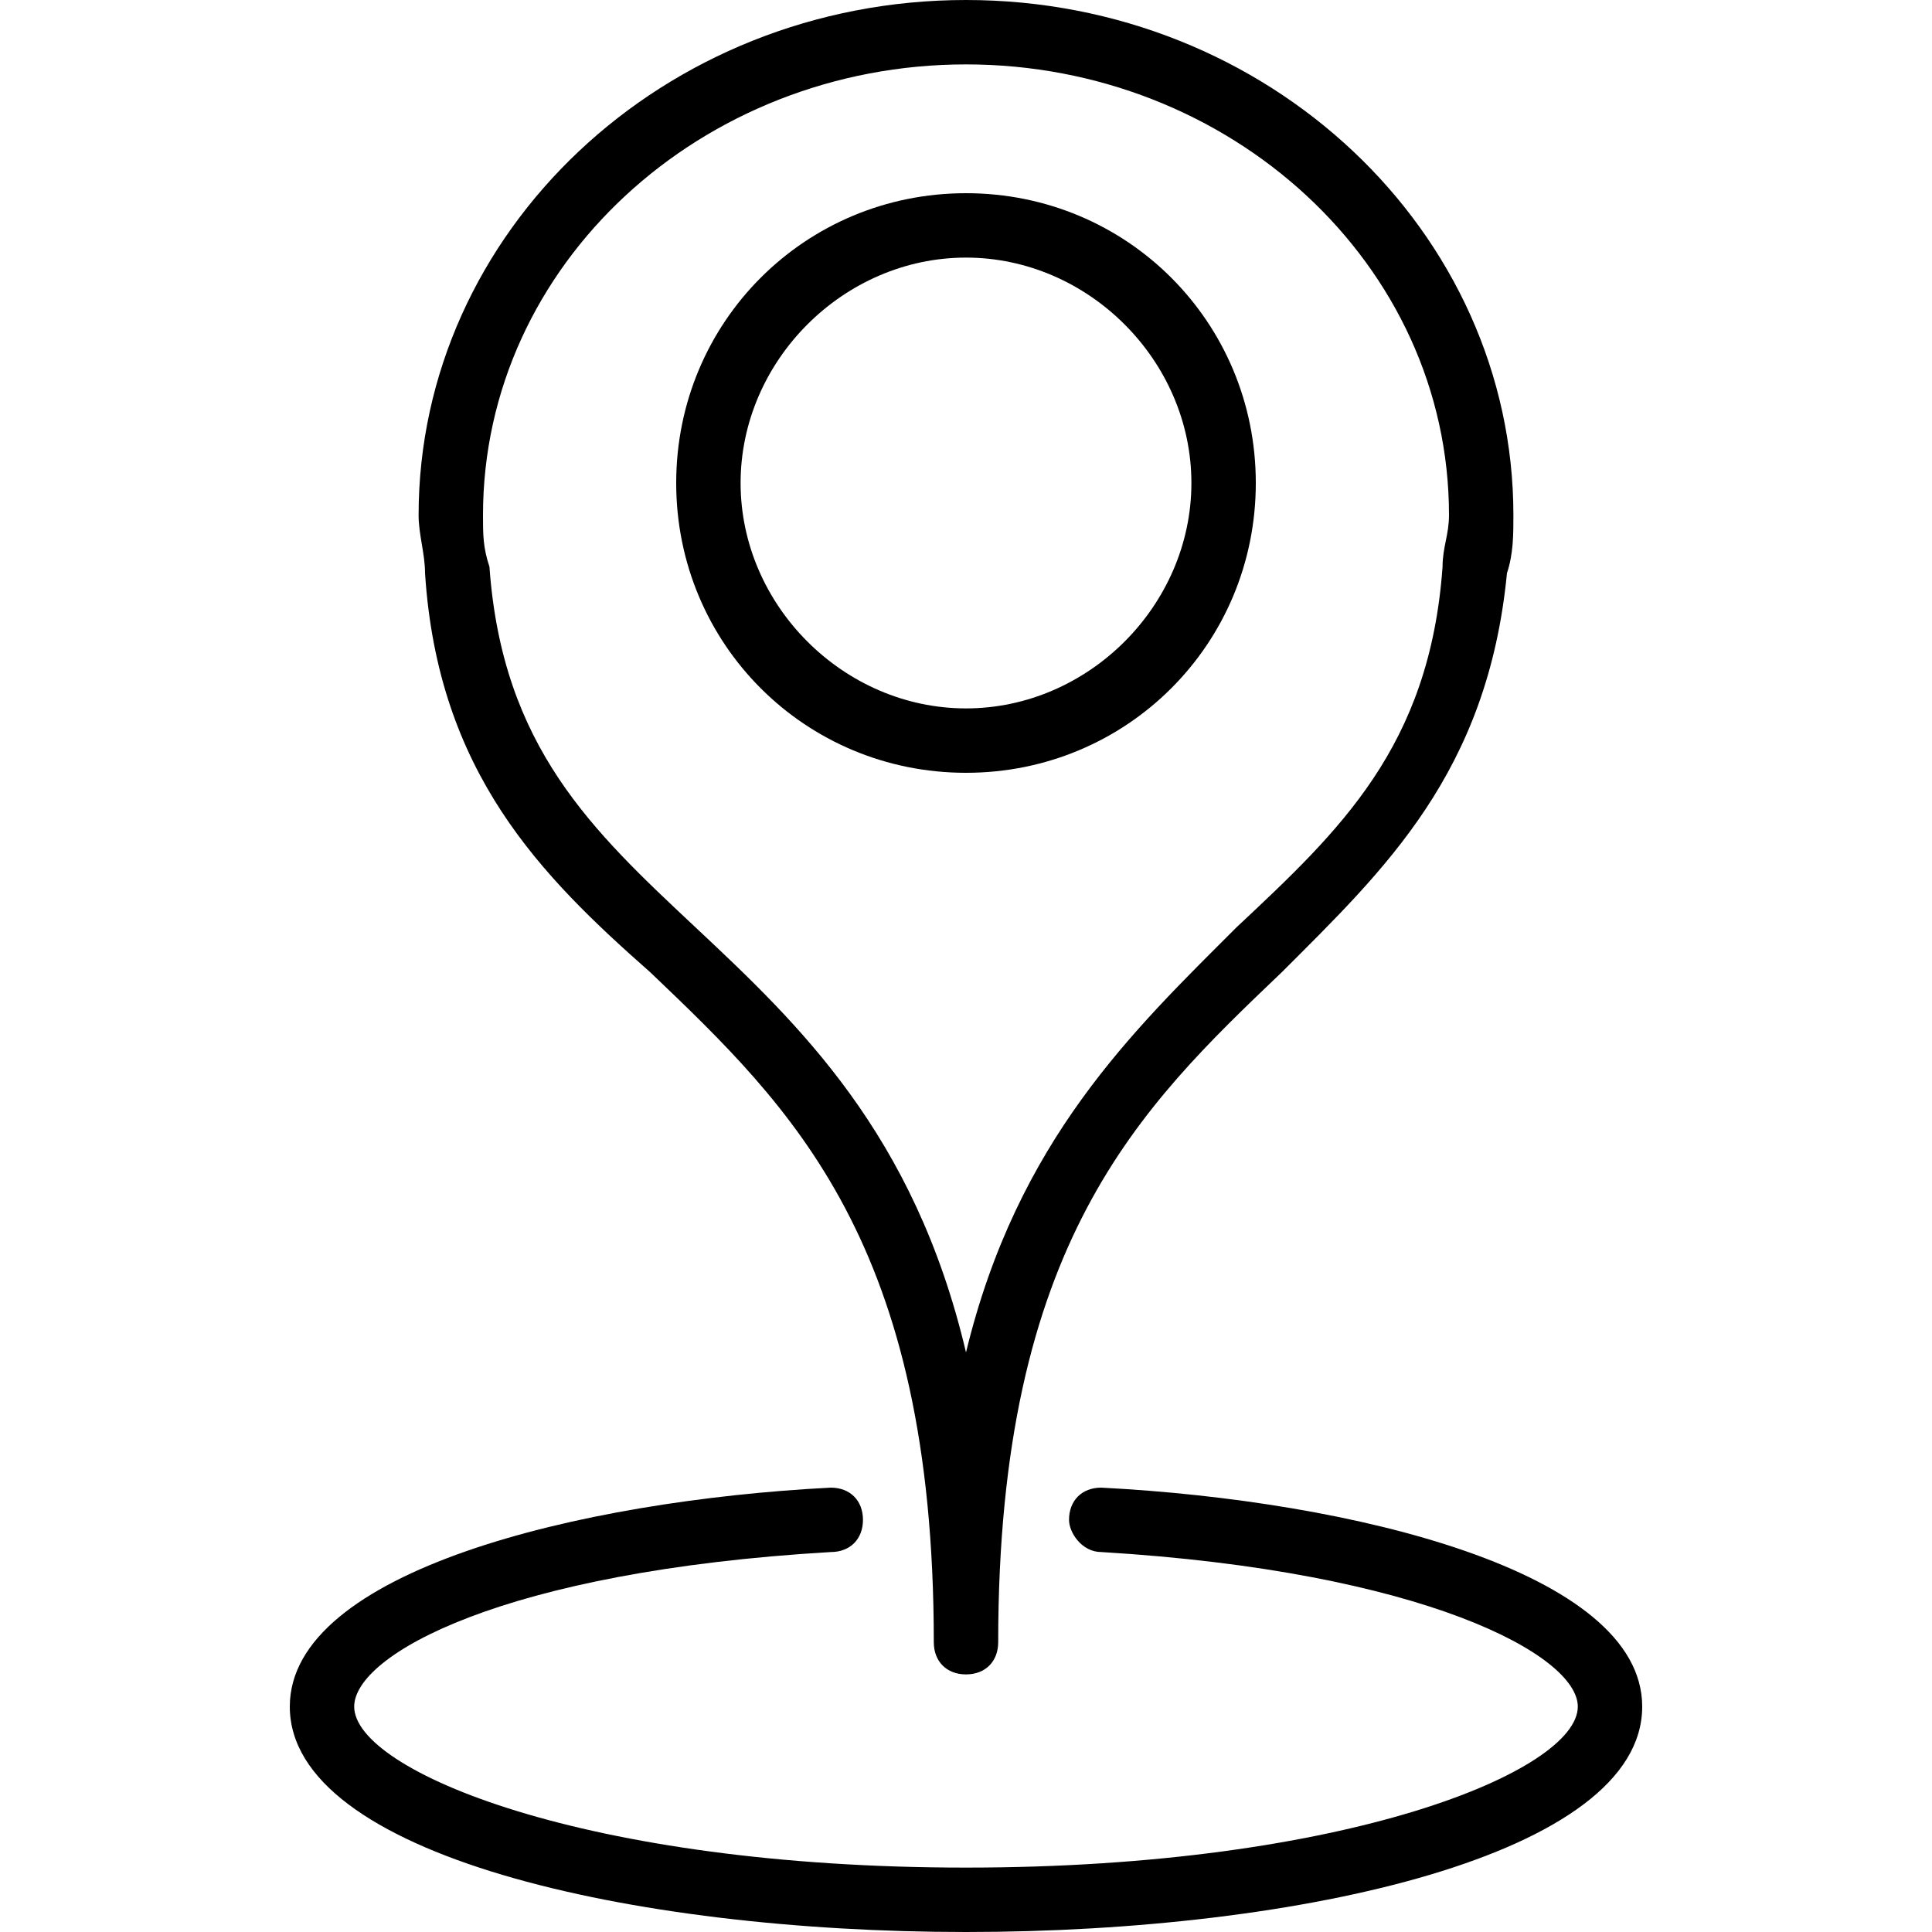<?xml version="1.0" encoding="utf-8"?>
<!-- Generator: Adobe Illustrator 19.0.0, SVG Export Plug-In . SVG Version: 6.00 Build 0)  -->
<svg version="1.1" id="Layer_1" xmlns="http://www.w3.org/2000/svg" xmlns:xlink="http://www.w3.org/1999/xlink" x="0px" y="0px"
	 viewBox="0 0 30 30" style="enable-background:new 0 0 30 30;" xml:space="preserve">
<g>
	<g>
		<path d="M15,26c-0.3,0-0.5-0.2-0.5-0.5c0-6.2-2.2-8.3-4.4-10.4C8.4,13.6,6.8,12,6.6,8.9c0-0.3-0.1-0.6-0.1-0.9c0-4.4,3.8-8,8.5-8
			s8.5,3.6,8.5,8c0,0.3,0,0.6-0.1,0.9c-0.3,3.1-1.9,4.6-3.5,6.2c-2.2,2.1-4.4,4.2-4.4,10.4C15.5,25.8,15.3,26,15,26z M15,1
			c-4.1,0-7.5,3.1-7.5,7c0,0.3,0,0.5,0.1,0.8c0.2,2.8,1.6,4.1,3.2,5.6c1.6,1.5,3.4,3.2,4.2,6.6c0.8-3.3,2.6-5,4.2-6.6
			c1.6-1.5,3-2.8,3.2-5.6c0,0,0,0,0,0c0-0.3,0.1-0.5,0.1-0.8C22.5,4.1,19.1,1,15,1z"/>
	</g>
	<g>
		<path d="M15,12c-2.5,0-4.5-2-4.5-4.5S12.5,3,15,3s4.5,2,4.5,4.5S17.5,12,15,12z M15,4c-1.9,0-3.5,1.6-3.5,3.5S13.1,11,15,11
			s3.5-1.6,3.5-3.5S16.9,4,15,4z"/>
	</g>
	<g>
		<path d="M15,30c-5.2,0-10.5-1.2-10.5-3.5c0-2.1,4.5-3.2,8.4-3.4c0.3,0,0.5,0.2,0.5,0.5c0,0.3-0.2,0.5-0.5,0.5
			c-5.1,0.3-7.4,1.6-7.4,2.4c0,1,3.6,2.5,9.5,2.5s9.5-1.5,9.5-2.5c0-0.8-2.4-2.1-7.4-2.4c-0.3,0-0.5-0.3-0.5-0.5
			c0-0.3,0.2-0.5,0.5-0.5c3.9,0.2,8.4,1.3,8.4,3.4C25.5,28.8,20.2,30,15,30z"/>
	</g>
</g>
</svg>
